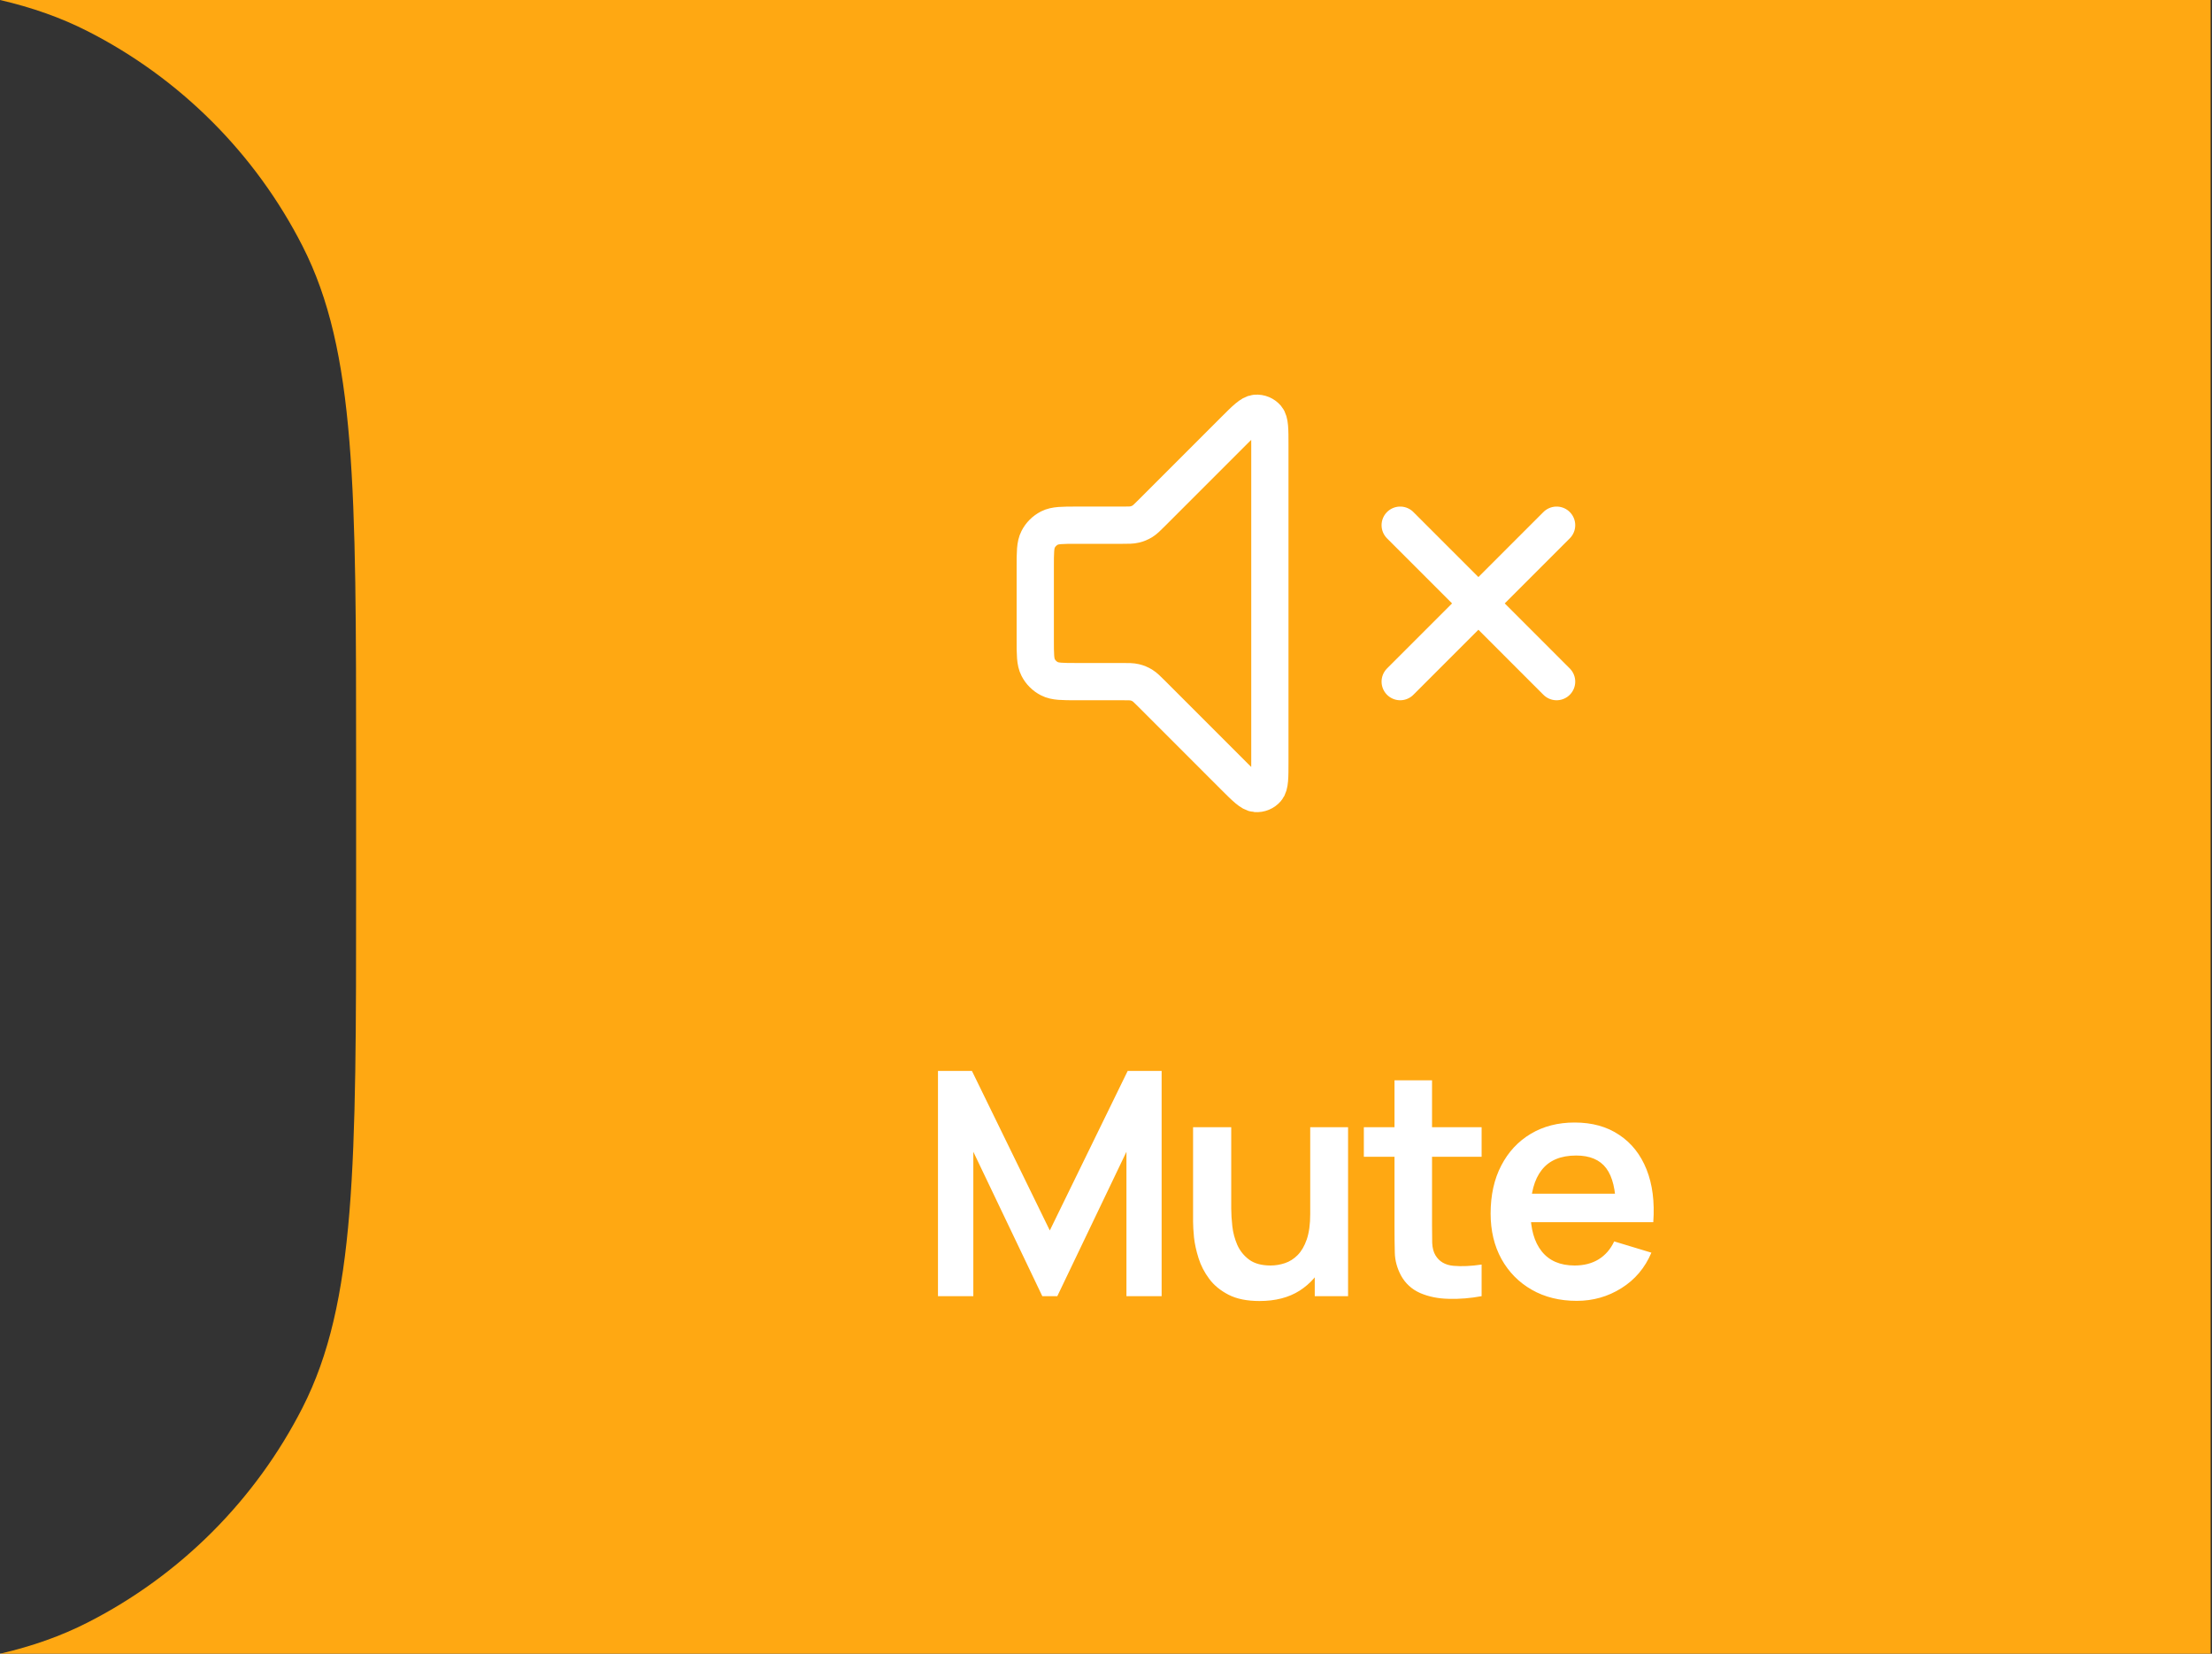 <svg width="99" height="74" viewBox="0 0 99 74" fill="none" xmlns="http://www.w3.org/2000/svg">
<rect x="0" y="0" width="99" height="74" fill="#333333" stroke="none"/>
<path fill-rule="evenodd" clip-rule="evenodd" d="M6.10352e-05 74H98.938V0H0C1.452 0.338 2.735 0.792 3.925 1.398C8.065 3.507 11.43 6.873 13.54 11.012C15.938 15.718 15.938 21.879 15.938 34.2V39.8C15.938 52.121 15.938 58.282 13.54 62.988C11.43 67.127 8.065 70.493 3.925 72.602C2.735 73.209 1.452 73.662 6.10352e-05 74Z" fill="#FFA812"/>
<path d="M41.98 58V47.92H43.499L46.985 55.06L50.471 47.92H51.99V58H50.415V51.539L47.321 58H46.649L43.562 51.539V58H41.98ZM56.372 58.217C55.812 58.217 55.35 58.124 54.986 57.937C54.622 57.75 54.332 57.512 54.118 57.223C53.903 56.934 53.744 56.626 53.642 56.299C53.539 55.972 53.471 55.664 53.439 55.375C53.411 55.081 53.397 54.843 53.397 54.661V50.44H55.105V54.08C55.105 54.313 55.121 54.577 55.154 54.871C55.186 55.16 55.261 55.44 55.378 55.711C55.499 55.977 55.676 56.196 55.91 56.369C56.148 56.542 56.467 56.628 56.869 56.628C57.083 56.628 57.296 56.593 57.506 56.523C57.716 56.453 57.905 56.334 58.073 56.166C58.245 55.993 58.383 55.758 58.486 55.459C58.588 55.16 58.64 54.782 58.64 54.325L59.641 54.752C59.641 55.396 59.515 55.979 59.263 56.502C59.015 57.025 58.649 57.442 58.164 57.755C57.678 58.063 57.081 58.217 56.372 58.217ZM58.843 58V55.655H58.64V50.44H60.334V58H58.843ZM66.311 58C65.812 58.093 65.322 58.133 64.841 58.119C64.365 58.11 63.938 58.023 63.56 57.86C63.182 57.692 62.895 57.428 62.699 57.069C62.527 56.742 62.436 56.409 62.426 56.068C62.417 55.727 62.412 55.342 62.412 54.913V48.34H64.092V54.815C64.092 55.118 64.095 55.384 64.099 55.613C64.109 55.842 64.158 56.028 64.246 56.173C64.414 56.453 64.683 56.609 65.051 56.642C65.42 56.675 65.84 56.656 66.311 56.586V58ZM61.04 51.763V50.44H66.311V51.763H61.04ZM70.571 58.21C69.806 58.21 69.134 58.044 68.555 57.713C67.976 57.382 67.524 56.922 67.197 56.334C66.875 55.746 66.714 55.069 66.714 54.304C66.714 53.478 66.873 52.762 67.19 52.155C67.507 51.544 67.948 51.07 68.513 50.734C69.078 50.398 69.731 50.23 70.473 50.23C71.257 50.23 71.922 50.414 72.468 50.783C73.019 51.147 73.427 51.663 73.693 52.33C73.959 52.997 74.059 53.784 73.994 54.689H72.321V54.073C72.316 53.252 72.172 52.652 71.887 52.274C71.602 51.896 71.154 51.707 70.543 51.707C69.852 51.707 69.339 51.922 69.003 52.351C68.667 52.776 68.499 53.399 68.499 54.22C68.499 54.985 68.667 55.578 69.003 55.998C69.339 56.418 69.829 56.628 70.473 56.628C70.888 56.628 71.245 56.537 71.544 56.355C71.847 56.168 72.081 55.9 72.244 55.55L73.91 56.054C73.621 56.735 73.173 57.265 72.566 57.643C71.964 58.021 71.299 58.21 70.571 58.21ZM67.967 54.689V53.415H73.168V54.689H67.967Z" fill="white"/>
<path d="M69.667 23.501L62.667 30.501M62.667 23.501L69.667 30.501M55.24 19.261L51.547 22.954C51.345 23.156 51.244 23.256 51.127 23.329C51.022 23.393 50.908 23.44 50.789 23.468C50.655 23.501 50.512 23.501 50.227 23.501H48.2C47.547 23.501 47.22 23.501 46.971 23.628C46.751 23.74 46.572 23.918 46.461 24.138C46.334 24.387 46.334 24.714 46.334 25.367V28.634C46.334 29.287 46.334 29.614 46.461 29.864C46.572 30.083 46.751 30.262 46.971 30.373C47.22 30.501 47.547 30.501 48.2 30.501H50.227C50.512 30.501 50.655 30.501 50.789 30.533C50.908 30.561 51.022 30.608 51.127 30.672C51.244 30.745 51.345 30.846 51.547 31.047L55.24 34.741C55.74 35.24 55.99 35.49 56.204 35.507C56.391 35.522 56.572 35.446 56.694 35.304C56.834 35.141 56.834 34.787 56.834 34.081V19.921C56.834 19.214 56.834 18.86 56.694 18.697C56.572 18.555 56.391 18.479 56.204 18.494C55.99 18.511 55.74 18.761 55.24 19.261Z" stroke="white" stroke-width="1.667" stroke-linecap="round" stroke-linejoin="round"/>
</svg>
